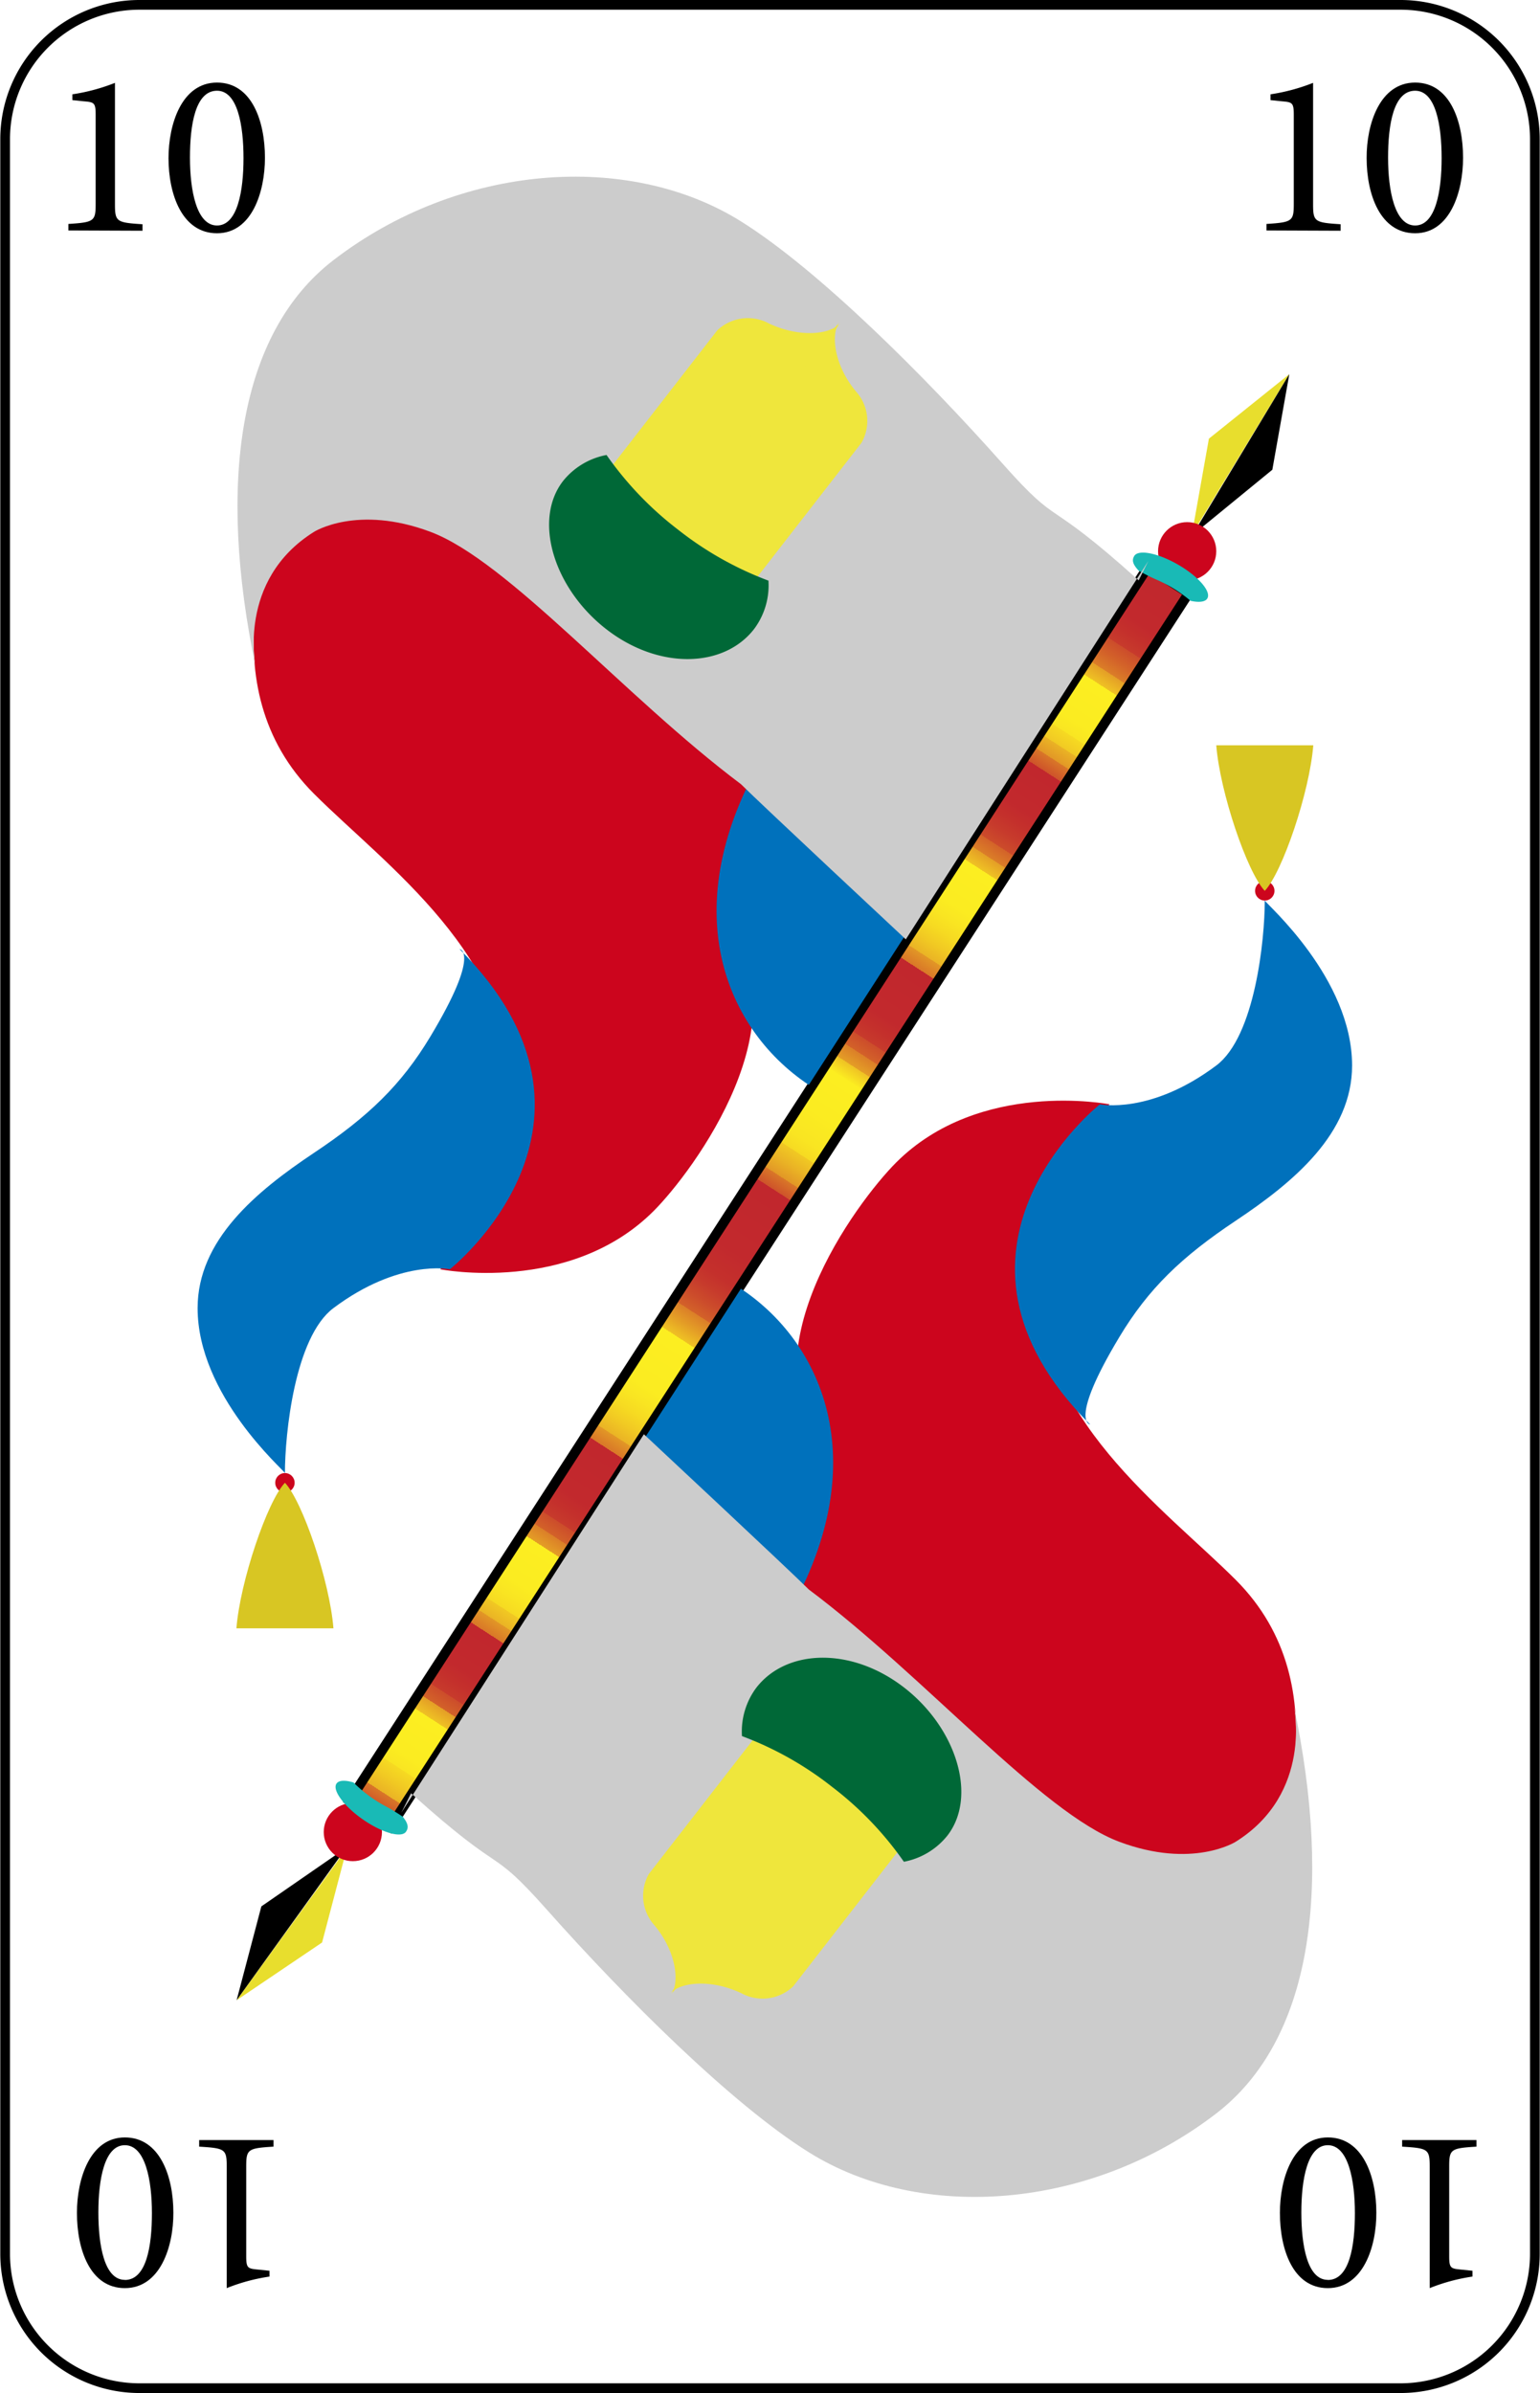 <svg id="Ebene_1" data-name="Ebene 1" xmlns="http://www.w3.org/2000/svg" xmlns:xlink="http://www.w3.org/1999/xlink" viewBox="0 0 158.74 246.62"><defs><style>.cls-1{stroke:#000;stroke-miterlimit:10;fill:url(#Unbenannter_Verlauf_41);}.cls-2{fill:#e8de2d;}.cls-3{fill:#cc051d;}.cls-4{fill:#19bab6;}.cls-5{fill:#0071bc;}.cls-6{fill:#ccc;}.cls-7{fill:#d8c623;}.cls-8{fill:#efe63c;}.cls-9{fill:#006837;}</style><linearGradient id="Unbenannter_Verlauf_41" x1="963.17" y1="652.13" x2="963.17" y2="433.13" gradientTransform="translate(-4.17 166.2) scale(1 0.69)" gradientUnits="userSpaceOnUse"><stop offset="0" stop-color="#c1272d"/><stop offset="0" stop-color="#c22a2d"/><stop offset="0" stop-color="#ce532a"/><stop offset="0.01" stop-color="#d97728"/><stop offset="0.01" stop-color="#e29726"/><stop offset="0.01" stop-color="#eab325"/><stop offset="0.02" stop-color="#f1c923"/><stop offset="0.03" stop-color="#f6da22"/><stop offset="0.03" stop-color="#f9e522"/><stop offset="0.04" stop-color="#fbec21"/><stop offset="0.07" stop-color="#fcee21"/><stop offset="0.07" stop-color="#fbeb21"/><stop offset="0.07" stop-color="#efc224"/><stop offset="0.08" stop-color="#e49e26"/><stop offset="0.08" stop-color="#db7e28"/><stop offset="0.08" stop-color="#d36229"/><stop offset="0.09" stop-color="#cc4c2b"/><stop offset="0.09" stop-color="#c73b2c"/><stop offset="0.1" stop-color="#c4302c"/><stop offset="0.11" stop-color="#c2292d"/><stop offset="0.14" stop-color="#c1272d"/><stop offset="0.14" stop-color="#c22a2d"/><stop offset="0.14" stop-color="#ce532a"/><stop offset="0.14" stop-color="#d97728"/><stop offset="0.15" stop-color="#e29726"/><stop offset="0.15" stop-color="#eab325"/><stop offset="0.16" stop-color="#f1c923"/><stop offset="0.16" stop-color="#f6da22"/><stop offset="0.17" stop-color="#f9e522"/><stop offset="0.18" stop-color="#fbec21"/><stop offset="0.21" stop-color="#fcee21"/><stop offset="0.21" stop-color="#fbeb21"/><stop offset="0.21" stop-color="#efc224"/><stop offset="0.21" stop-color="#e49e26"/><stop offset="0.22" stop-color="#db7e28"/><stop offset="0.22" stop-color="#d36229"/><stop offset="0.23" stop-color="#cc4c2b"/><stop offset="0.23" stop-color="#c73b2c"/><stop offset="0.24" stop-color="#c4302c"/><stop offset="0.25" stop-color="#c2292d"/><stop offset="0.29" stop-color="#c1272d"/><stop offset="0.29" stop-color="#c22a2d"/><stop offset="0.29" stop-color="#ce532a"/><stop offset="0.29" stop-color="#d97728"/><stop offset="0.3" stop-color="#e29726"/><stop offset="0.3" stop-color="#eab325"/><stop offset="0.31" stop-color="#f1c923"/><stop offset="0.32" stop-color="#f6da22"/><stop offset="0.33" stop-color="#f9e522"/><stop offset="0.34" stop-color="#fbec21"/><stop offset="0.38" stop-color="#fcee21"/><stop offset="0.38" stop-color="#fbeb21"/><stop offset="0.38" stop-color="#efc224"/><stop offset="0.39" stop-color="#e49e26"/><stop offset="0.4" stop-color="#db7e28"/><stop offset="0.4" stop-color="#d36229"/><stop offset="0.41" stop-color="#cc4c2b"/><stop offset="0.42" stop-color="#c73b2c"/><stop offset="0.43" stop-color="#c4302c"/><stop offset="0.45" stop-color="#c2292d"/><stop offset="0.5" stop-color="#c1272d"/><stop offset="0.5" stop-color="#c22a2d"/><stop offset="0.5" stop-color="#ce532a"/><stop offset="0.51" stop-color="#d97728"/><stop offset="0.51" stop-color="#e29726"/><stop offset="0.52" stop-color="#eab325"/><stop offset="0.53" stop-color="#f1c923"/><stop offset="0.53" stop-color="#f6da22"/><stop offset="0.54" stop-color="#f9e522"/><stop offset="0.56" stop-color="#fbec21"/><stop offset="0.59" stop-color="#fcee21"/><stop offset="0.59" stop-color="#fbeb21"/><stop offset="0.6" stop-color="#efc224"/><stop offset="0.6" stop-color="#e49e26"/><stop offset="0.61" stop-color="#db7e28"/><stop offset="0.61" stop-color="#d36229"/><stop offset="0.62" stop-color="#cc4c2b"/><stop offset="0.62" stop-color="#c73b2c"/><stop offset="0.63" stop-color="#c4302c"/><stop offset="0.64" stop-color="#c2292d"/><stop offset="0.68" stop-color="#c1272d"/><stop offset="0.68" stop-color="#c22a2d"/><stop offset="0.68" stop-color="#ce532a"/><stop offset="0.68" stop-color="#d97728"/><stop offset="0.69" stop-color="#e29726"/><stop offset="0.69" stop-color="#eab325"/><stop offset="0.7" stop-color="#f1c923"/><stop offset="0.71" stop-color="#f6da22"/><stop offset="0.72" stop-color="#f9e522"/><stop offset="0.73" stop-color="#fbec21"/><stop offset="0.76" stop-color="#fcee21"/><stop offset="0.76" stop-color="#fbeb21"/><stop offset="0.76" stop-color="#efc224"/><stop offset="0.77" stop-color="#e49e26"/><stop offset="0.77" stop-color="#db7e28"/><stop offset="0.78" stop-color="#d36229"/><stop offset="0.78" stop-color="#cc4c2b"/><stop offset="0.79" stop-color="#c73b2c"/><stop offset="0.8" stop-color="#c4302c"/><stop offset="0.81" stop-color="#c2292d"/><stop offset="0.84" stop-color="#c1272d"/><stop offset="0.84" stop-color="#c22a2d"/><stop offset="0.84" stop-color="#ce532a"/><stop offset="0.85" stop-color="#d97728"/><stop offset="0.85" stop-color="#e29726"/><stop offset="0.86" stop-color="#eab325"/><stop offset="0.86" stop-color="#f1c923"/><stop offset="0.87" stop-color="#f6da22"/><stop offset="0.87" stop-color="#f9e522"/><stop offset="0.88" stop-color="#fbec21"/><stop offset="0.91" stop-color="#fcee21"/><stop offset="0.91" stop-color="#fbeb21"/><stop offset="0.91" stop-color="#efc224"/><stop offset="0.92" stop-color="#e49e26"/><stop offset="0.92" stop-color="#db7e28"/><stop offset="0.93" stop-color="#d36229"/><stop offset="0.94" stop-color="#cc4c2b"/><stop offset="0.94" stop-color="#c73b2c"/><stop offset="0.95" stop-color="#c4302c"/><stop offset="0.96" stop-color="#c2292d"/><stop offset="1" stop-color="#c1272d"/></linearGradient></defs><title>10</title><path d="M1024,419.19a13.35,13.35,0,0,1,13.34,13.34V650.47A13.35,13.35,0,0,1,1024,663.81H894a13.35,13.35,0,0,1-13.34-13.34V432.53A13.35,13.35,0,0,1,894,419.19H1024m0-1H894a14.34,14.34,0,0,0-14.34,14.34V650.47A14.34,14.34,0,0,0,894,664.81H1024a14.34,14.34,0,0,0,14.34-14.34V432.53A14.34,14.34,0,0,0,1024,418.19Z" transform="translate(-879.63 -418.19)"/><path d="M886.68,441.94v-.67c2.67-.17,2.81-.29,2.81-2.09V430c0-1.23-.17-1.28-1.22-1.37l-1.18-.12v-.6a19.86,19.86,0,0,0,4.39-1.18v12.48c0,1.83.15,1.92,2.84,2.09v.67Z" transform="translate(-879.63 -418.19)"/><path d="M902,426.7c3.6,0,4.94,4,4.94,7.75,0,3.51-1.34,7.78-4.94,7.78s-5-4-5-7.75C897,431,898.35,426.7,902,426.7Zm0,.84c-2.24,0-2.79,3.53-2.79,6.89s.67,7,2.79,7,2.73-3.58,2.73-6.94S904.13,427.54,902,427.54Z" transform="translate(-879.63 -418.19)"/><path d="M1010.18,441.94v-.67c2.67-.17,2.81-.29,2.81-2.09V430c0-1.23-.17-1.28-1.22-1.37l-1.18-.12v-.6a19.86,19.86,0,0,0,4.39-1.18v12.48c0,1.83.15,1.92,2.84,2.09v.67Z" transform="translate(-879.63 -418.19)"/><path d="M1025.5,426.7c3.6,0,4.94,4,4.94,7.75,0,3.51-1.34,7.78-4.94,7.78s-5-4-5-7.75C1020.48,431,1021.85,426.7,1025.5,426.7Zm0,.84c-2.24,0-2.79,3.53-2.79,6.89s.67,7,2.79,7,2.73-3.58,2.73-6.94S1027.63,427.54,1025.5,427.54Z" transform="translate(-879.63 -418.19)"/><path d="M907.82,638.74v.68c-2.67.16-2.81.28-2.81,2.08v9.22c0,1.23.17,1.27,1.22,1.37l1.18.12v.6A19.33,19.33,0,0,0,903,654V641.5c0-1.82-.15-1.92-2.84-2.08v-.68Z" transform="translate(-879.63 -418.19)"/><path d="M892.5,654c-3.6,0-4.94-4-4.94-7.76,0-3.5,1.34-7.77,4.94-7.77s5,4,5,7.75C897.52,649.71,896.15,654,892.5,654Zm0-.84c2.24,0,2.79-3.53,2.79-6.89s-.67-7-2.79-7-2.73,3.57-2.73,6.93S890.37,653.15,892.5,653.15Z" transform="translate(-879.63 -418.19)"/><path d="M1031.82,638.74v.68c-2.67.16-2.81.28-2.81,2.08v9.22c0,1.23.17,1.27,1.22,1.37l1.18.12v.6A19.33,19.33,0,0,0,1027,654V641.5c0-1.82-.15-1.92-2.84-2.08v-.68Z" transform="translate(-879.63 -418.19)"/><path d="M1016.5,654c-3.6,0-4.94-4-4.94-7.76,0-3.5,1.34-7.77,4.94-7.77s5,4,5,7.75C1021.52,649.71,1020.15,654,1016.5,654Zm0-.84c2.24,0,2.79-3.53,2.79-6.89s-.67-7-2.79-7-2.73,3.57-2.73,6.93S1014.37,653.15,1016.5,653.15Z" transform="translate(-879.63 -418.19)"/><rect class="cls-1" x="956.5" y="465.77" width="5" height="151.47" transform="translate(-431.61 -852.3) rotate(32.91)"/><polygon class="cls-2" points="122.85 55.11 132.9 38.56 124.61 45.21 122.85 55.11"/><polygon points="122.89 55.17 132.9 38.56 131.15 48.41 122.89 55.17"/><circle class="cls-3" cx="122.37" cy="56.81" r="3"/><path class="cls-4" d="M1004.08,479.86c-.21.37-.86.44-1.73.25A14,14,0,0,0,999,478a19.41,19.41,0,0,1-2-1c-.66-.7-.69-1.11-.46-1.5.41-.72,2.44-.32,4.52.88S1004.5,479.14,1004.08,479.86Z" transform="translate(-879.63 -418.19)"/><polygon class="cls-2" points="35.76 190.46 24.39 206.14 33.2 200.19 35.76 190.46"/><polygon points="35.72 190.4 24.39 206.14 26.94 196.47 35.72 190.4"/><circle class="cls-3" cx="36.37" cy="188.81" r="3"/><path class="cls-4" d="M914.32,602c.24-.35.9-.37,1.75-.11a14,14,0,0,0,3.16,2.37,20.48,20.48,0,0,1,1.92,1.16c.6.75.59,1.17.33,1.54-.46.68-2.46.12-4.43-1.25S913.85,602.67,914.32,602Z" transform="translate(-879.63 -418.19)"/><path class="cls-3" d="M995,480s-10.5-14.5-25.5-22.5S927,448,918,459c-2.54,3.1-5.48,1.55-7,5-3.86,8.77-10,25,1,36,7.28,7.28,21,17,20,31-.9,12.56-7,18-7,18s13.37,2.63,22-6c4-4,16-20,7-30-.59-.65,7.3-2.56,8-3C984,496,995,480,995,480Z" transform="translate(-879.63 -418.19)"/><path class="cls-5" d="M963,530c-9-6-14-19-4-35,20.67-33.07,18.5,12.5,18.5,12.5Z" transform="translate(-879.63 -418.19)"/><path class="cls-6" d="M956,499c3.39,2.55-2-2,0,0s17,16,17,16l25-39-1,2c-10-9-7.87-5.11-14-12-8-9-19-20-27-25-11.53-7.21-29-6-42,4-9.8,7.54-12,23-8,42,0,0-2-9,6-14,0,0,4.45-2.83,12,0C932,476,944,490,956,499Z" transform="translate(-879.63 -418.19)"/><path class="cls-5" d="M927,516c18,18-1,33-1,33s-5.21-1.09-12,4c-4,3-5,13-5,17-.16-.36-9-8-9-17,0-7,6-12,12-16,5.58-3.72,9-7,12-12C929.25,516.26,927,516,927,516Z" transform="translate(-879.63 -418.19)"/><circle class="cls-3" cx="29.37" cy="152.81" r="1"/><path class="cls-7" d="M914,586H904c.38-4.83,3.18-13.08,5-15C910.82,572.92,913.62,581.17,914,586Z" transform="translate(-879.63 -418.19)"/><path class="cls-8" d="M966.27,451.45l-16.89,21.76-7.55-5.86,11.73-15.11a4.57,4.57,0,0,1,5.32-.72c2.76,1.31,5.54,1.21,6.86.39l.19-.13A1.79,1.79,0,0,0,966.27,451.45Z" transform="translate(-879.63 -418.19)"/><path class="cls-8" d="M966.16,451.36a1.69,1.69,0,0,0-.23.42,1,1,0,0,0-.08.21c-.48,1.49.07,4.21,2,6.53a4.54,4.54,0,0,1,.59,5.29L956.72,478.9l-7.44-5.78Z" transform="translate(-879.63 -418.19)"/><path class="cls-9" d="M949.54,472.79a34.62,34.62,0,0,0,9.3,5.24,7.51,7.51,0,0,1-1.49,5c-3.11,4-9.8,4.22-15.23,0s-7.56-11.26-4.45-15.27a7.51,7.51,0,0,1,4.48-2.68A34.74,34.74,0,0,0,949.54,472.79Z" transform="translate(-879.63 -418.19)"/><path class="cls-3" d="M924,601s10.5,14.5,25.5,22.5S992,633,1001,622c2.54-3.1,5.48-1.55,7-5,3.86-8.77,10-25-1-36-7.28-7.28-21-17-20-31,.9-12.56,7-18,7-18s-13.37-2.63-22,6c-4,4-16,20-7,30,.59.65-7.3,2.56-8,3C935,585,924,601,924,601Z" transform="translate(-879.63 -418.19)"/><path class="cls-5" d="M956,551c9,6,14,19,4,35-20.67,33.07-18.5-12.5-18.5-12.5Z" transform="translate(-879.63 -418.19)"/><path class="cls-6" d="M963,582c-3.39-2.55,2,2,0,0s-17-16-17-16l-25,39,1-2c10,9,7.87,5.11,14,12,8,9,19,20,27,25,11.53,7.21,29,6,42-4,9.8-7.54,12-23,8-42,0,0,2,9-6,14,0,0-4.45,2.83-12,0C987,605,975,591,963,582Z" transform="translate(-879.63 -418.19)"/><path class="cls-5" d="M992,565c-18-18,1-33,1-33s5.21,1.09,12-4c4-3,5-13,5-17,.16.36,9,8,9,17,0,7-6,12-12,16-5.58,3.72-9,7-12,12C989.75,564.74,992,565,992,565Z" transform="translate(-879.63 -418.19)"/><circle class="cls-3" cx="130.37" cy="91.81" r="1"/><path class="cls-7" d="M1005,495h10c-.38,4.83-3.18,13.08-5,15C1008.18,508.08,1005.38,499.83,1005,495Z" transform="translate(-879.63 -418.19)"/><path class="cls-8" d="M948.68,623.69l16.88-21.76,7.56,5.86L961.39,622.9a4.57,4.57,0,0,1-5.32.72c-2.76-1.32-5.54-1.21-6.86-.39l-.19.13A1.53,1.53,0,0,0,948.68,623.69Z" transform="translate(-879.63 -418.19)"/><path class="cls-8" d="M948.79,623.77a1.46,1.46,0,0,0,.23-.41.93.93,0,0,0,.08-.22c.48-1.48-.07-4.21-2-6.52a4.56,4.56,0,0,1-.59-5.3l11.71-15.08,7.44,5.77Z" transform="translate(-879.63 -418.19)"/><path class="cls-9" d="M965.41,602.35a34.35,34.35,0,0,0-9.3-5.24,7.54,7.54,0,0,1,1.49-5c3.11-4,9.8-4.21,15.23,0s7.56,11.26,4.45,15.26a7.52,7.52,0,0,1-4.48,2.69A34.53,34.53,0,0,0,965.41,602.35Z" transform="translate(-879.63 -418.19)"/></svg>